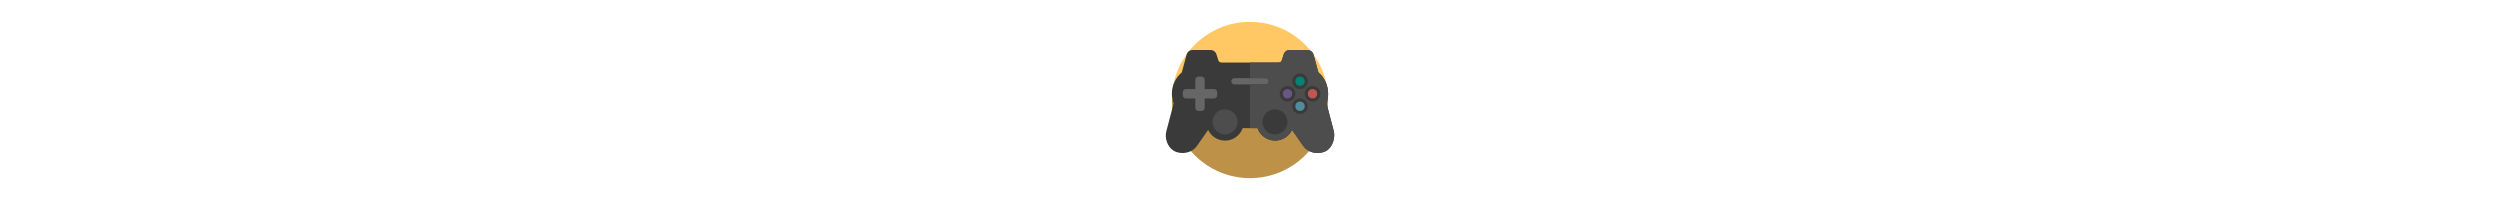 <?xml version="1.0" encoding="utf-8"?>
<!-- License: CC Attribution. Made by Carol Liao: https://dribbble.com/thecarolizer -->
<svg version="1.1" xmlns="http://www.w3.org/2000/svg" xmlns:xlink="http://www.w3.org/1999/xlink"  width="800px"
	 height="64px" viewBox="0 0 64 64" xml:space="preserve">
<style type="text/css">
	.fandom_twee{fill:#BE5652;}
	.fandom_drie{fill:#BE9148;}
	.fandom_vier{fill:#FFC865;}
	.fandom_vijf{fill:#018273;}
	.fandom_zeven{fill:#508D9B;}
	.fandom_negen{fill:#685683;}
	.fandom_vijftien{fill:#3A3A3A;}
	.fandom_zestien{fill:#4D4D4D;}
	.fandom_zeventien{fill:#666666;}
	.st0{fill:#231F20;}
	.st1{fill:#FF786E;}
	.st2{fill:#644638;}
	.st3{fill:#4B322A;}
	.st4{fill:#EFEAE0;}
	.st5{fill:#AA9991;}
	.st6{fill:#808080;}
	.st7{fill:#CCCCCC;}
	.st8{fill:#6BC4D2;}
	.st9{fill:#FFFAFA;}
	.st10{fill:#8579A3;}
	.st11{fill:#00B3AA;}
</style>
<g id="LABELS">
</g>
<g id="Uploaded to svgrepo.com">
	<g>
		<g>
			<path class="fandom_vier" d="M32,7C18.193,7,7,18.193,7,32h50C57,18.193,45.807,7,32,7z"/>
			<path class="fandom_drie" d="M32,57c13.807,0,25-11.193,25-25H7C7,45.807,18.193,57,32,57z"/>
		</g>
		<g>
			<path class="fandom_vijftien" d="M58.818,41.969l-2.329-8.863C56.846,32.136,57,31.093,57,30c0-2.75-1.186-5.208-3.13-6.859
				l-1.504-5.534C52.179,16.673,51.359,16,50.405,16h-5.721c-0.953,0-1.774,0.673-1.961,1.608l-0.518,1.588
				C42.112,19.664,41.702,20,41.225,20H22.826c-0.477,0-0.887-0.336-0.98-0.804l-0.518-1.588C21.141,16.673,20.32,16,19.366,16
				h-5.721c-0.953,0-1.774,0.673-1.961,1.608l-1.504,5.534C8.237,24.792,7,27.25,7,30c0,1.093,0.205,2.136,0.562,3.106l-2.329,8.863
				c-0.577,2.063,0.218,4.98,2.346,6.265c2.202,1.329,5.742,0.887,7.42-1.51l3.602-5.146c0.967,2.02,3.025,3.423,5.41,3.423
				c2.606,0,4.824-1.673,5.65-4h4.727c0.826,2.327,3.044,4,5.65,4c2.385,0,4.443-1.402,5.41-3.423l3.602,5.146
				c1.678,2.397,5.218,2.839,7.42,1.51C58.6,46.949,59.281,43.875,58.818,41.969z"/>
			<circle class="fandom_twee" cx="52.012" cy="30" r="1.5"/>
			<circle class="fandom_vijf" cx="48.012" cy="26" r="1.5"/>
			<circle class="fandom_zeven" cx="48.012" cy="34" r="1.5"/>
			<circle class="fandom_negen" cx="44.012" cy="30" r="1.5"/>
			<path class="fandom_zeventien" d="M21.5,29.5v1c0,0.552-0.448,1-1,1h-3v3c0,0.552-0.448,1-1,1h-1c-0.552,0-1-0.448-1-1v-3h-3
				c-0.552,0-1-0.448-1-1v-1c0-0.552,0.448-1,1-1h3v-3c0-0.552,0.448-1,1-1h1c0.552,0,1,0.448,1,1v3h3
				C21.052,28.5,21.5,28.948,21.5,29.5z M38,26c0-0.553-0.448-1-1-1H27c-0.552,0-1,0.447-1,1s0.448,1,1,1h10
				C37.552,27,38,26.553,38,26z"/>
			<path class="fandom_zestien" d="M24.012,35c-2.209,0-4,1.791-4,4c0,2.209,1.791,4,4,4s4-1.791,4-4
				C28.012,36.791,26.221,35,24.012,35z M58.818,41.969l-2.329-8.863C56.846,32.136,57,31.093,57,30c0-2.75-1.186-5.208-3.13-6.859
				l-1.504-5.534C52.179,16.673,51.359,16,50.405,16h-5.721c-0.953,0-1.774,0.673-1.961,1.608l-0.518,1.588
				C42.112,19.664,41.702,20,41.225,20H32v5h5c0.552,0,1,0.447,1,1s-0.448,1-1,1h-5v14h2.389c0.826,2.327,3.044,4,5.65,4
				c2.385,0,4.443-1.402,5.41-3.423l3.602,5.146c1.678,2.397,5.218,2.839,7.42,1.51C58.6,46.949,59.281,43.75,58.818,41.969z
				 M48.012,23.5c1.379,0,2.5,1.122,2.5,2.5s-1.121,2.5-2.5,2.5c-1.378,0-2.5-1.122-2.5-2.5S46.633,23.5,48.012,23.5z M40,43
				c-2.209,0-4-1.791-4-4s1.816-4,4-4s4,1.791,4,4S42.209,43,40,43z M44.012,32.5c-1.379,0-2.5-1.122-2.5-2.5s1.121-2.5,2.5-2.5
				s2.5,1.122,2.5,2.5S45.39,32.5,44.012,32.5z M48.012,36.5c-1.378,0-2.5-1.122-2.5-2.5s1.121-2.5,2.5-2.5
				c1.379,0,2.5,1.122,2.5,2.5S49.39,36.5,48.012,36.5z M52.012,32.5c-1.378,0-2.5-1.122-2.5-2.5s1.122-2.5,2.5-2.5
				c1.379,0,2.5,1.122,2.5,2.5S53.39,32.5,52.012,32.5z"/>
		</g>
	</g>
</g>
</svg>